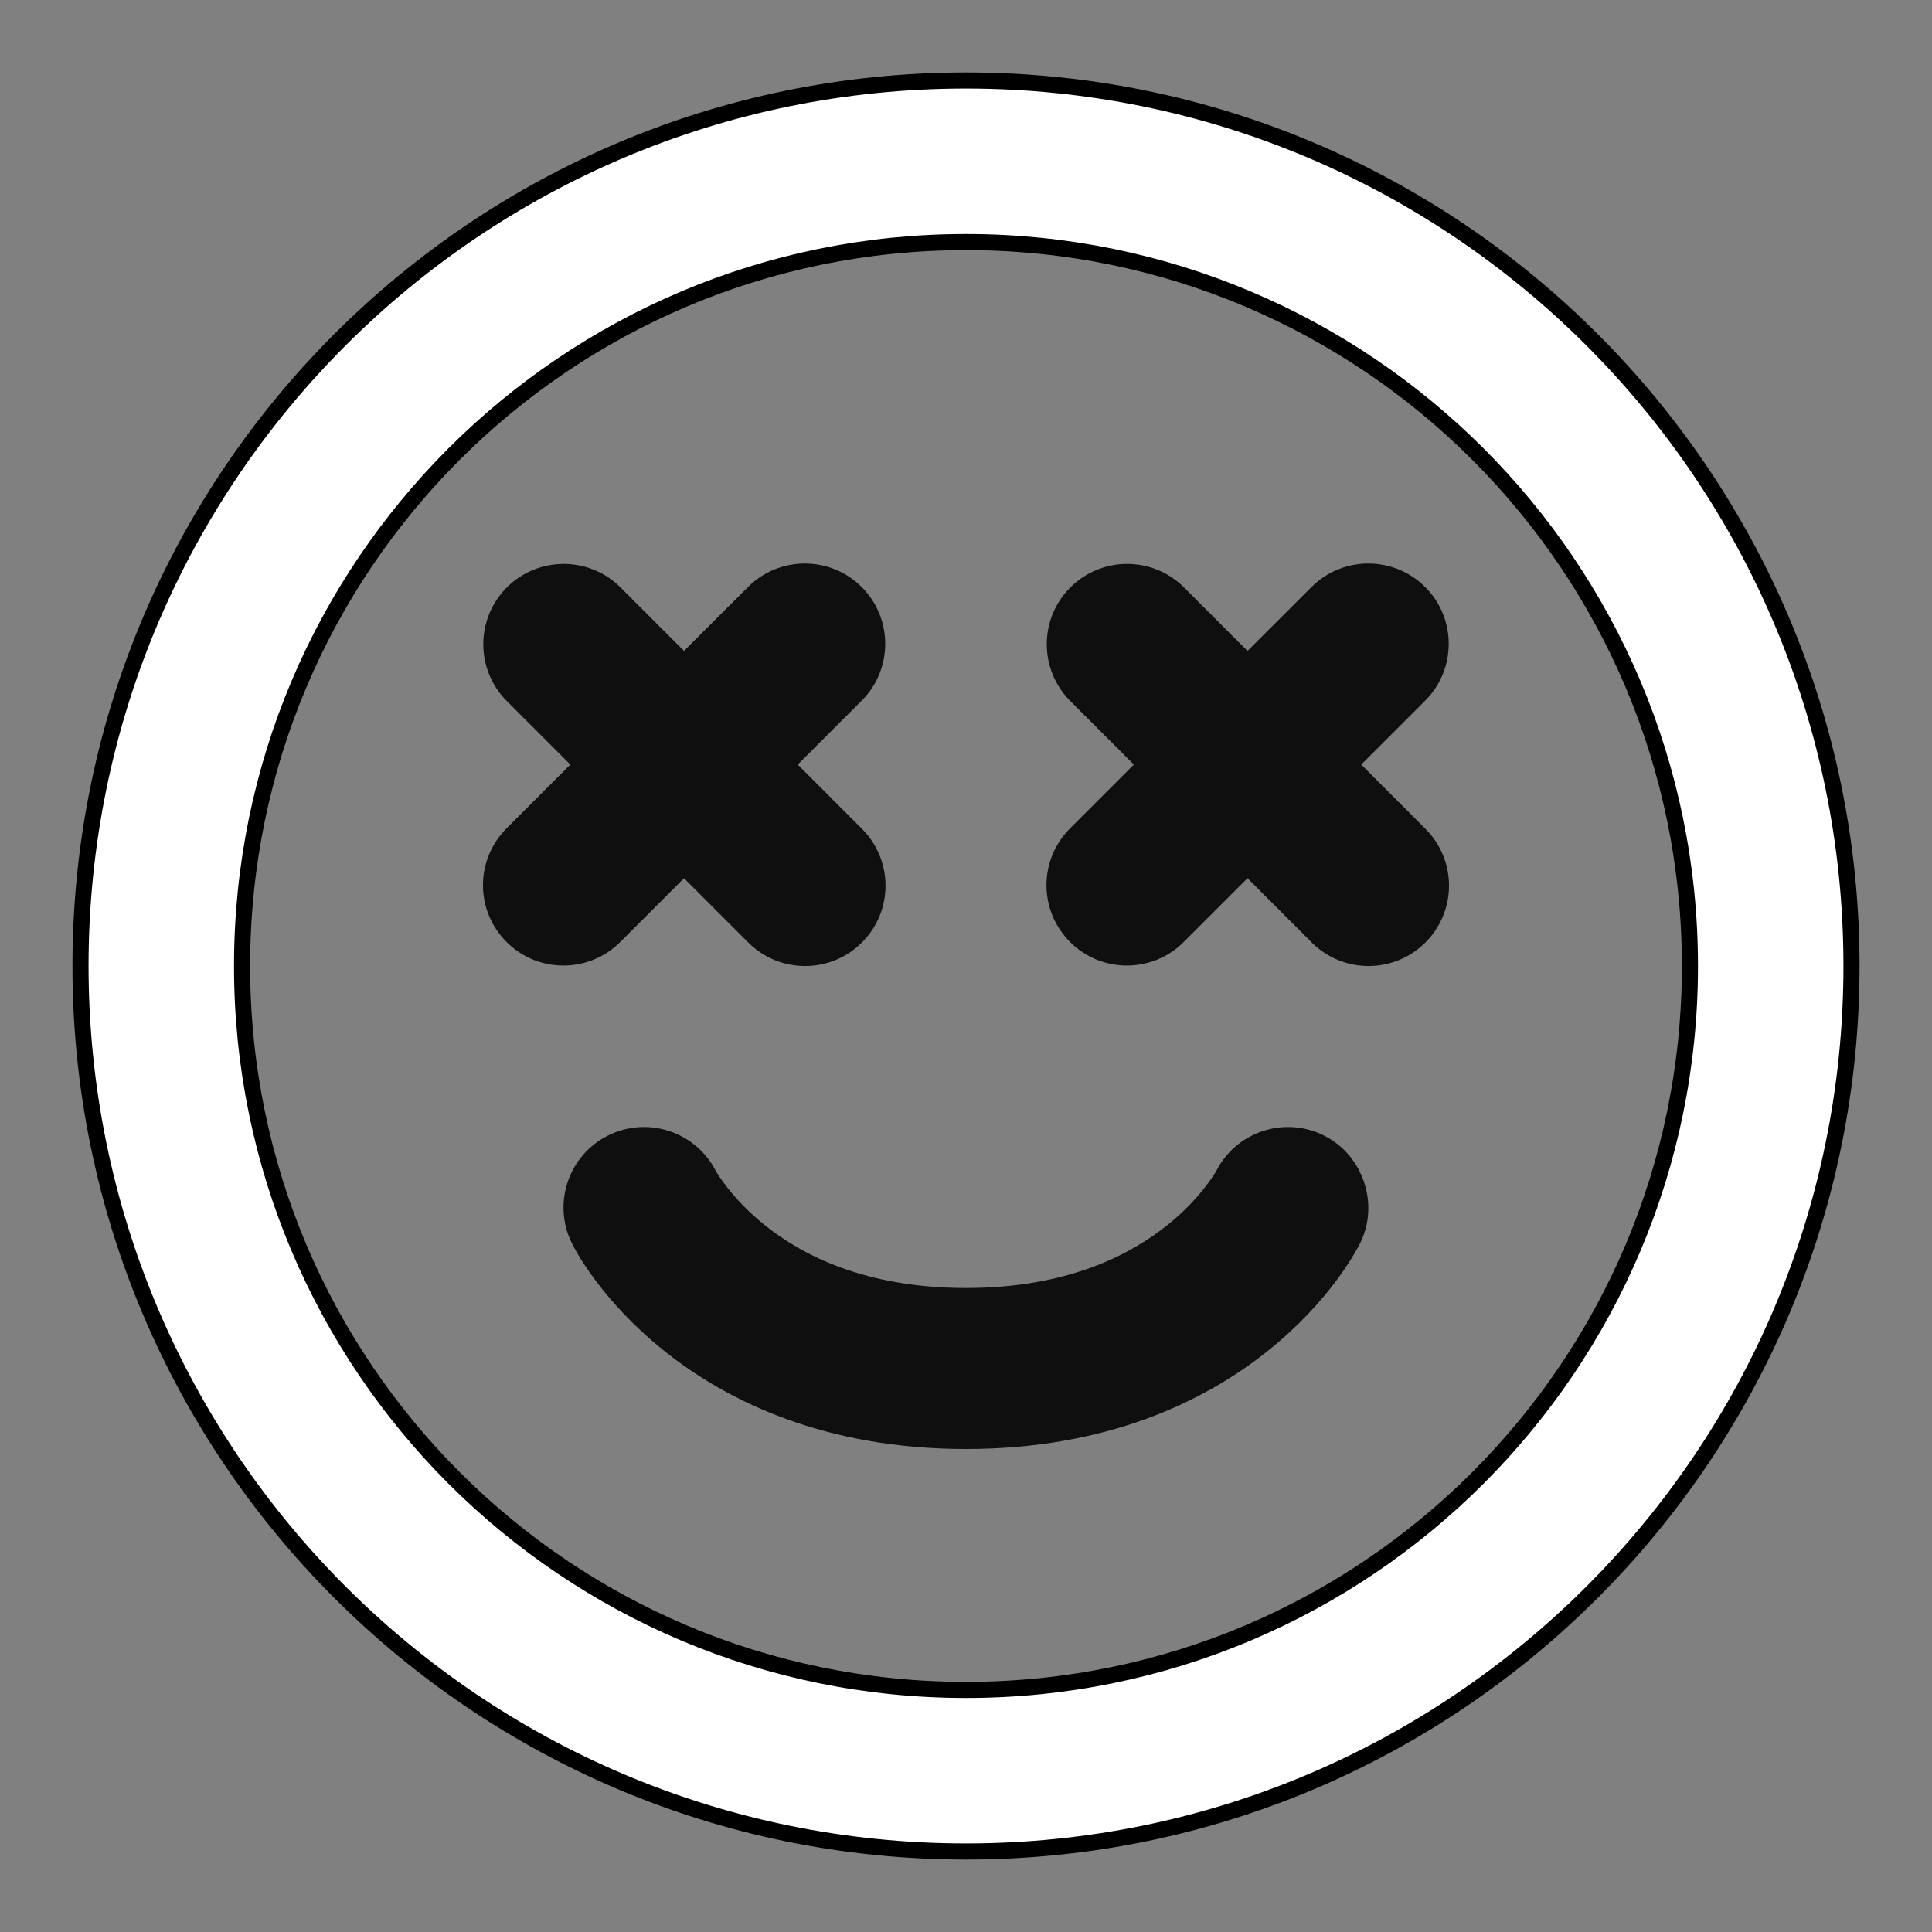 <?xml version="1.0" encoding="utf-8"?><!-- Uploaded to: SVG Repo, www.svgrepo.com, Generator: SVG Repo Mixer Tools -->
<svg width="800px" height="800px" viewBox="0 0 24 24" fill="none" xmlns="http://www.w3.org/2000/svg">
<rect x="0" y="0" width="24" height="24" fill="#808080" stroke="none"/>
<path d="M10.704 7.292C10.314 6.903 9.682 6.903 9.292 7.292L8.497 8.086L7.708 7.297C7.318 6.908 6.686 6.908 6.296 7.297C5.906 7.687 5.906 8.319 6.296 8.709L7.085 9.498L6.293 10.29C5.902 10.68 5.902 11.312 6.293 11.702C6.683 12.092 7.315 12.092 7.705 11.702L8.497 10.91L9.295 11.708C9.685 12.098 10.318 12.098 10.707 11.708C11.098 11.318 11.098 10.686 10.707 10.296L9.91 9.498L10.704 8.704C11.094 8.314 11.094 7.682 10.704 7.292Z" fill="#0F0F0F"/>
<path d="M16.292 7.292C16.682 6.903 17.314 6.903 17.704 7.292C18.094 7.682 18.094 8.314 17.704 8.704L16.91 9.498L17.707 10.296C18.098 10.686 18.098 11.318 17.707 11.708C17.317 12.098 16.685 12.098 16.295 11.708L15.497 10.91L14.705 11.702C14.315 12.092 13.682 12.092 13.293 11.702C12.902 11.312 12.902 10.68 13.293 10.29L14.085 9.498L13.296 8.709C12.906 8.319 12.906 7.687 13.296 7.297C13.686 6.908 14.318 6.908 14.708 7.297L15.497 8.086L16.292 7.292Z" fill="#0F0F0F"/>
<path d="M8.889 14.541C8.638 14.056 8.043 13.861 7.553 14.106C7.059 14.353 6.859 14.954 7.106 15.447C7.188 15.612 7.293 15.766 7.403 15.913C7.586 16.157 7.862 16.47 8.251 16.781C9.04 17.413 10.257 18 12 18C13.743 18 14.96 17.413 15.75 16.781C16.138 16.47 16.414 16.157 16.597 15.913C16.708 15.765 16.808 15.611 16.894 15.448C17.139 14.961 16.935 14.35 16.447 14.106C15.957 13.861 15.362 14.056 15.112 14.541C15.098 14.566 14.91 14.892 14.501 15.219C14.04 15.588 13.257 16 12 16C10.743 16 9.96 15.588 9.5 15.219C9.091 14.892 8.903 14.566 8.889 14.541Z" fill="#0F0F0F"/>
<path fill-rule="evenodd" clip-rule="evenodd" d="M23 12C23 18.075 18.075 23 12 23C5.925 23 1 18.075 1 12C1 5.925 5.925 1 12 1C18.075 1 23 5.925 23 12ZM3.007 12C3.007 16.967 7.033 20.993 12 20.993C16.967 20.993 20.993 16.967 20.993 12C20.993 7.033 16.967 3.007 12 3.007C7.033 3.007 3.007 7.033 3.007 12Z" fill="#fff" stroke="black" stroke-width=".2"/>
</svg>